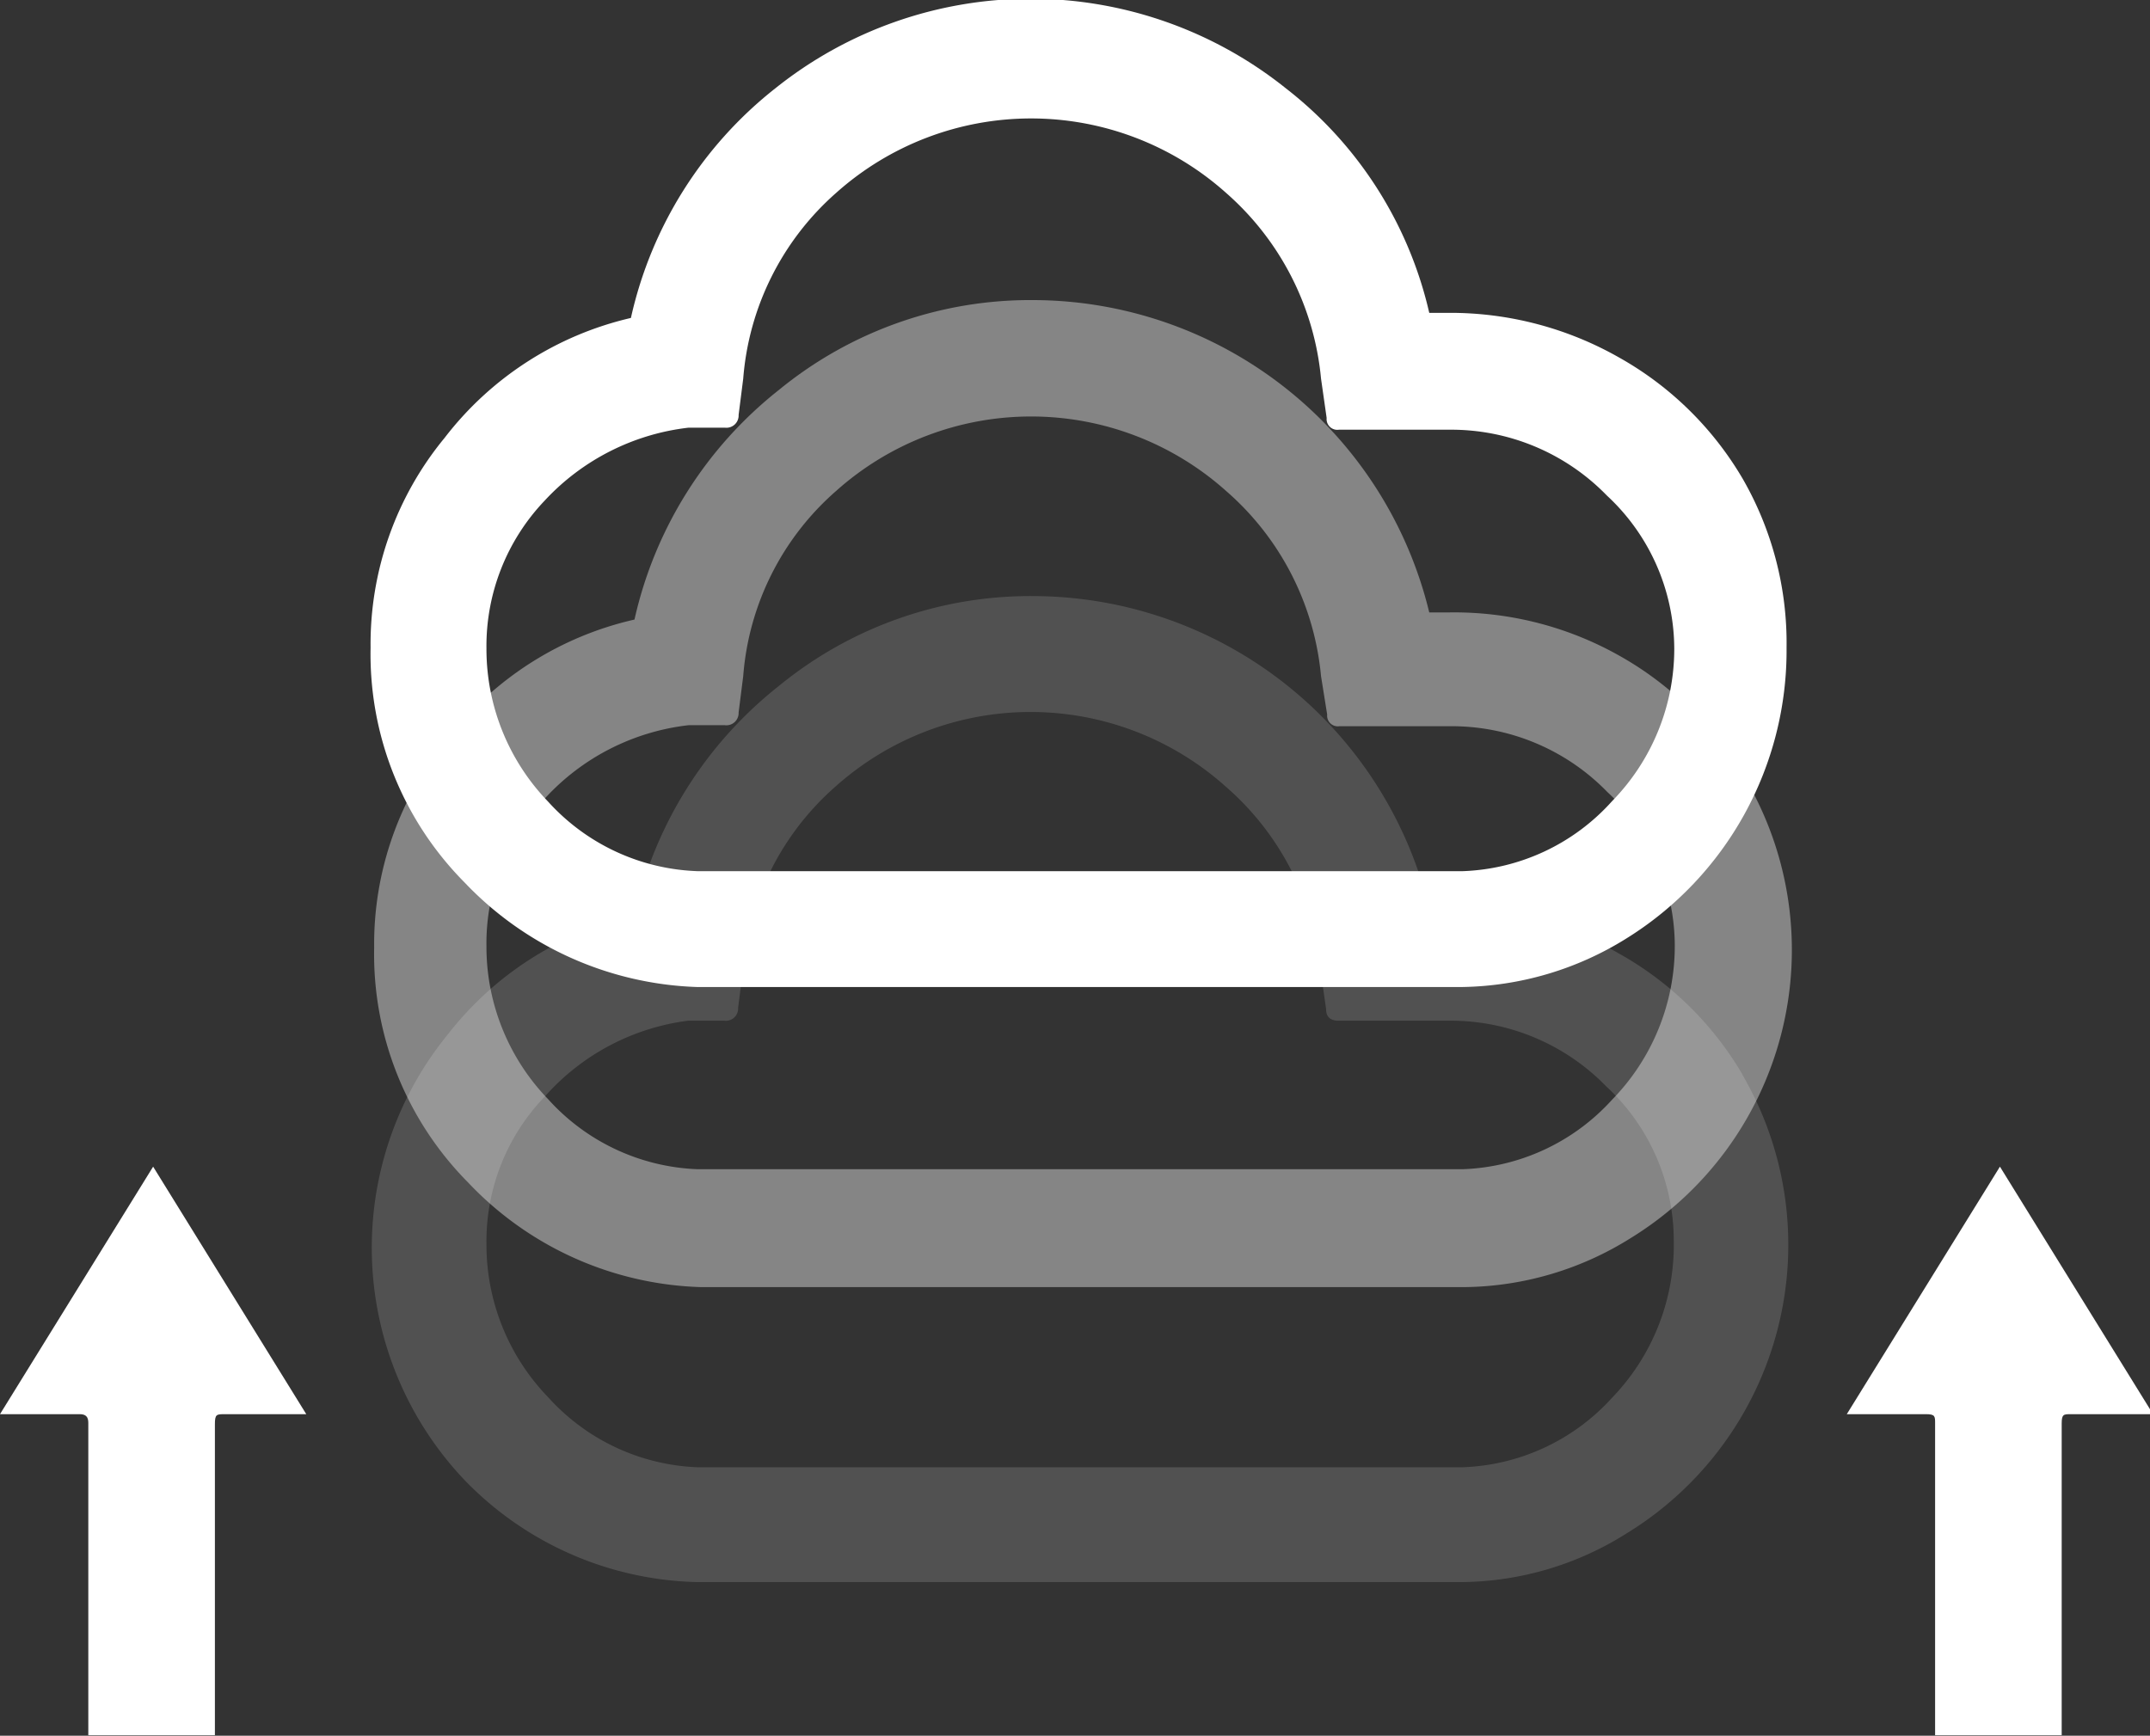 <svg xmlns="http://www.w3.org/2000/svg" viewBox="0 0 42.12 34.01"><rect x="0" y="0" width="42.12" height="34.01" fill="#333333" stroke="none"/><defs><style>.b0b812fe-8e48-4d09-8d17-976b5aacec78,.b0f862a6-c423-4b79-8e1e-3bf095962e80,.b92e3d06-f2b2-4088-adba-31b27a1e71cf{fill:#fff;}.b0f862a6-c423-4b79-8e1e-3bf095962e80{opacity:0.15;}.b92e3d06-f2b2-4088-adba-31b27a1e71cf{opacity:0.4;}</style></defs><g id="a61cf0c8-a00e-442f-aedf-759585343ffc" data-name="Layer 2"><g id="a4d9b908-061e-451c-99aa-adc5c34f865d" data-name="Layer 1"><path class="b0f862a6-c423-4b79-8e1e-3bf095962e80" d="M34.14,21.06a6.46,6.46,0,0,0-2.43-2.38,6.59,6.59,0,0,0-3.32-.87H28a8,8,0,0,0-7.74-6.13,7.77,7.77,0,0,0-5,1.76,7.94,7.94,0,0,0-2.83,4.5,6.43,6.43,0,0,0-3.65,2.32A6.61,6.61,0,0,0,9.1,29,6.54,6.54,0,0,0,13.65,31l15,0a6.14,6.14,0,0,0,3.21-.95,6.63,6.63,0,0,0,2.27-9Zm-2.56,6.33a4.14,4.14,0,0,1-2.92,1.36l-15,0a4.15,4.15,0,0,1-2.92-1.37,4.3,4.3,0,0,1-1.21-3,4.09,4.09,0,0,1,1.14-2.89A4.51,4.51,0,0,1,13.48,20l.71,0a.24.24,0,0,0,.27-.25l.09-.71a5.38,5.38,0,0,1,1.82-3.63,5.73,5.73,0,0,1,7.64,0A5.47,5.47,0,0,1,25.87,19l.11.78c0,.14.08.22.24.22h2.16a4.25,4.25,0,0,1,3.09,1.29,4.12,4.12,0,0,1,1.32,3A4.31,4.31,0,0,1,31.58,27.39Z"/><path class="b92e3d06-f2b2-4088-adba-31b27a1e71cf" d="M34.14,15.22a6.46,6.46,0,0,0-2.43-2.38A6.59,6.59,0,0,0,28.39,12H28a8,8,0,0,0-7.74-6.12,7.77,7.77,0,0,0-5,1.76,7.94,7.94,0,0,0-2.83,4.5,6.43,6.43,0,0,0-3.65,2.32,6.35,6.35,0,0,0-1.45,4.11,6.35,6.35,0,0,0,1.84,4.6,6.54,6.54,0,0,0,4.55,2.05l15,0a6.24,6.24,0,0,0,3.21-.95,6.63,6.63,0,0,0,2.27-9Zm-2.56,6.33a4.14,4.14,0,0,1-2.92,1.36l-15,0a4.15,4.15,0,0,1-2.92-1.37,4.3,4.3,0,0,1-1.21-3,4.09,4.09,0,0,1,1.14-2.89,4.51,4.51,0,0,1,2.82-1.44l.71,0a.24.24,0,0,0,.27-.25l.09-.71a5.36,5.36,0,0,1,1.82-3.63,5.73,5.73,0,0,1,7.64,0,5.47,5.47,0,0,1,1.86,3.63L26,14a.21.21,0,0,0,.24.23h2.16a4.25,4.25,0,0,1,3.09,1.29,4.12,4.12,0,0,1,1.32,3A4.31,4.31,0,0,1,31.58,21.55Z"/><path class="b0b812fe-8e48-4d09-8d17-976b5aacec78" d="M34.14,9.38A6.48,6.48,0,0,0,31.71,7a6.69,6.69,0,0,0-3.32-.87H28a7.76,7.76,0,0,0-2.81-4.4,8,8,0,0,0-10,0,7.91,7.91,0,0,0-2.83,4.5A6.43,6.43,0,0,0,8.71,8.58a6.35,6.35,0,0,0-1.45,4.11,6.35,6.35,0,0,0,1.84,4.6,6.58,6.58,0,0,0,4.55,2.05l15,0a6.24,6.24,0,0,0,3.21-.95A6.64,6.64,0,0,0,35,12.69,6.45,6.45,0,0,0,34.14,9.38ZM31.58,15.7a4.12,4.12,0,0,1-2.92,1.37h-15a4.14,4.14,0,0,1-2.92-1.36,4.31,4.31,0,0,1-1.21-3,4.13,4.13,0,0,1,1.14-2.9,4.55,4.55,0,0,1,2.82-1.43l.71,0a.24.24,0,0,0,.27-.25l.09-.71a5.41,5.41,0,0,1,1.82-3.64,5.73,5.73,0,0,1,7.64,0,5.52,5.52,0,0,1,1.86,3.64l.11.77a.21.21,0,0,0,.24.23h2.16a4.25,4.25,0,0,1,3.09,1.29,4.11,4.11,0,0,1,1.32,3A4.27,4.27,0,0,1,31.58,15.7Z"/><path class="b0b812fe-8e48-4d09-8d17-976b5aacec78" d="M36.18,27.71l3-4.85,3,4.85H40.57c-.14,0-.18,0-.18.18V34H37.91V27.89c0-.14,0-.18-.18-.18H36.18Z"/><path class="b0b812fe-8e48-4d09-8d17-976b5aacec78" d="M3,22.86l3,4.85H4.41c-.17,0-.2,0-.2.2V34H1.73V27.88c0-.12-.05-.17-.17-.17H0Z"/></g></g></svg>